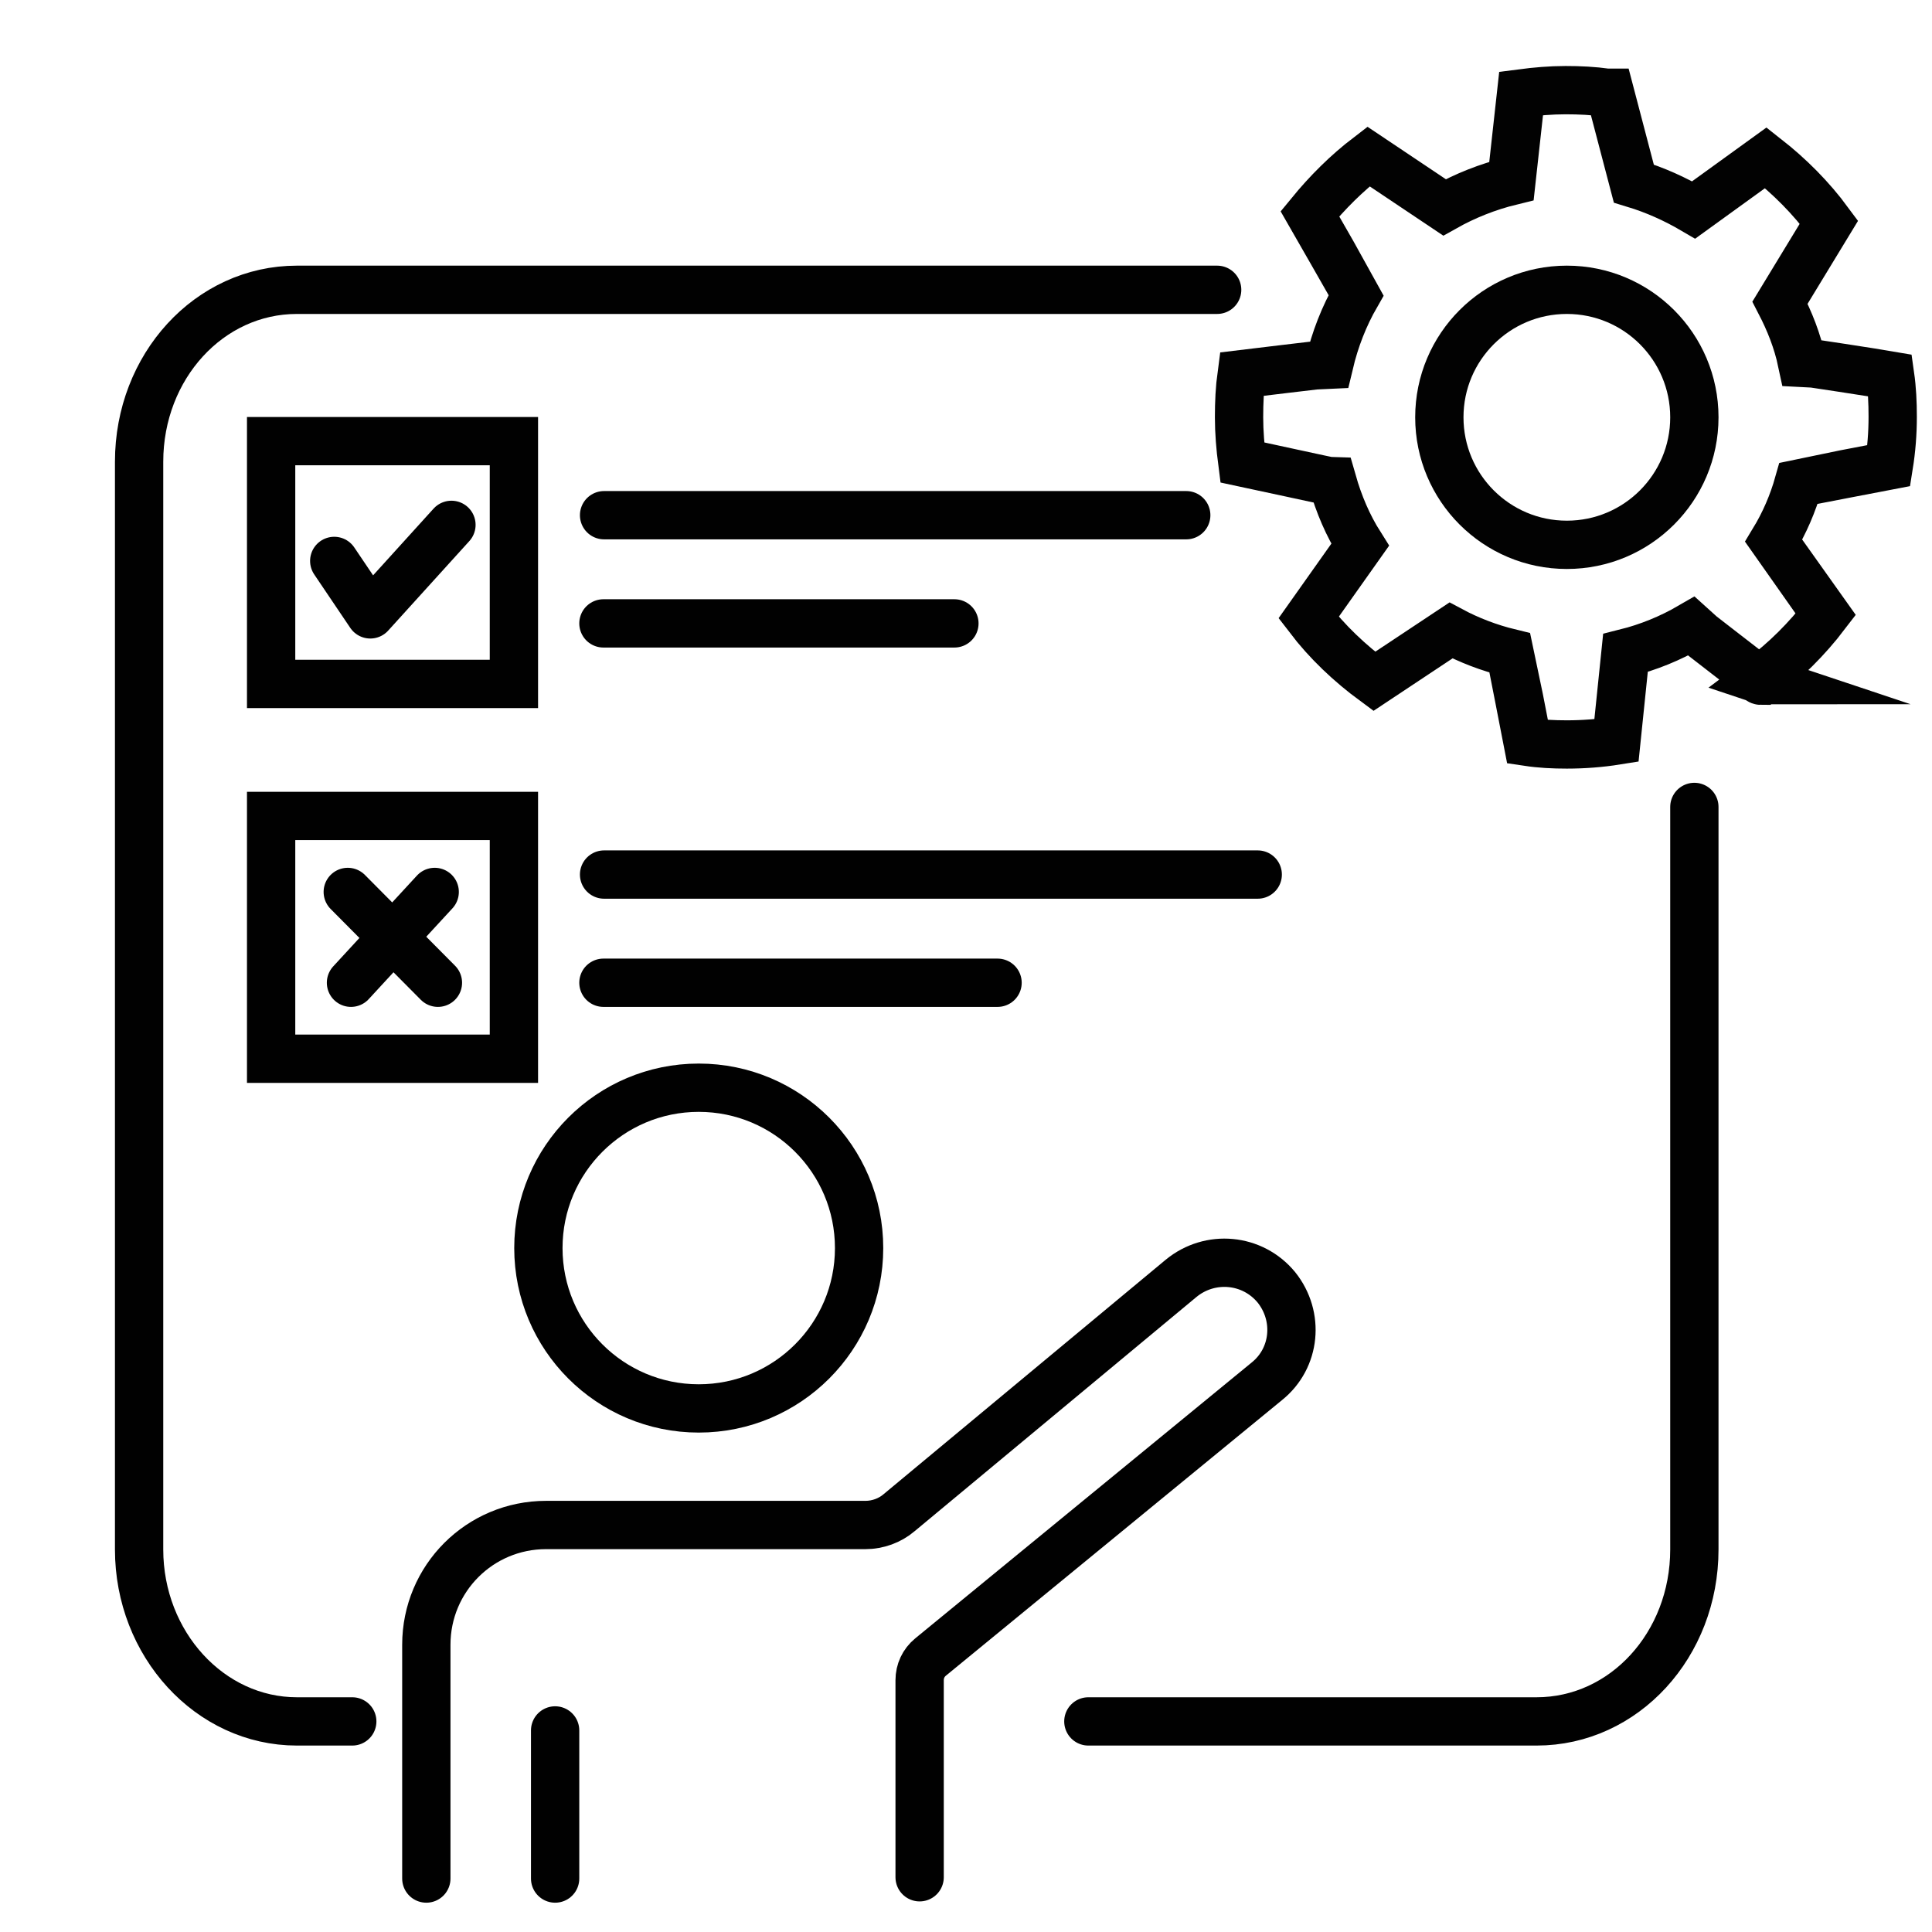 <?xml version="1.0" encoding="UTF-8"?>
<svg id="Layer_3" data-name="Layer 3" xmlns="http://www.w3.org/2000/svg" width="30" height="30" viewBox="0 0 30 30">
  <defs>
    <style>
      .cls-1, .cls-2 {
        stroke: #010101;
      }

      .cls-1, .cls-2, .cls-3 {
        fill: none;
        stroke-linecap: round;
        stroke-width: .75px;
      }

      .cls-1, .cls-3 {
        stroke-miterlimit: 10;
      }

      .cls-2 {
        stroke-linejoin: round;
      }

      .cls-3 {
        stroke: #020202;
      }
    </style>
  </defs>
  <path class="cls-1" d="M26.31,12.53v11.53c0,1.48-1.09,2.67-2.45,2.67h-6.96"/>
  <path class="cls-1" d="M5.47,26.73h-.86c-1.35,0-2.45-1.2-2.45-2.67V7.17c0-1.48,1.09-2.67,2.45-2.67h14.29"/>
  <path class="cls-1" d="M6.62,29.17v-3.63c0-1.03.83-1.86,1.86-1.86h4.96c.19,0,.38-.07.52-.19l4.38-3.64c.45-.37,1.11-.31,1.48.14h0c.36.45.3,1.1-.15,1.46l-5.22,4.28c-.11.09-.17.22-.17.36v3.06"/>
  <line class="cls-1" x1="8.62" y1="29.17" x2="8.62" y2="26.87"/>
  <circle class="cls-1" cx="10.85" cy="19.38" r="2.49"/>
  <g>
    <circle class="cls-3" cx="24.33" cy="6.48" r="1.98"/>
    <path class="cls-3" d="M27.36,10.56s-.01,0-.02.01c-.01,0-.02-.01-.02-.01,0,0-1.05-.81-1.07-.83-.31.18-.65.32-1.01.41l-.14,1.36c-.25.04-.51.06-.77.06-.21,0-.41-.01-.61-.04,0,0-.26-1.34-.27-1.38-.33-.08-.64-.2-.92-.35,0,0-1.19.79-1.19.79-.38-.28-.73-.61-1.02-.99,0,0,.8-1.13.8-1.13-.19-.3-.33-.63-.43-.98-.03,0-1.16-.25-1.4-.3-.03-.23-.05-.47-.05-.7s.01-.45.04-.67c0,0,1.32-.16,1.36-.16.09-.38.23-.74.42-1.07-.02-.04-.72-1.26-.72-1.26.27-.33.57-.63.91-.89l1.18.79c.32-.18.67-.32,1.04-.41l.15-1.36c.23-.03.46-.05.69-.05.22,0,.43.01.64.04.02,0,.03,0,.05,0,0,0,.37,1.41.37,1.41.33.1.64.24.93.41l1.12-.81c.37.29.7.62.98,1l-.76,1.25c.15.29.27.59.34.92.03,0,1.14.17,1.37.21.03.21.04.42.04.64,0,.26-.02.51-.06.76,0,0-1.36.26-1.4.27-.09.32-.22.62-.39.9.02.03.81,1.14.81,1.14-.29.38-.63.72-1.02,1.01Z"/>
  </g>
  <rect class="cls-1" x="4.21" y="6.85" width="3.77" height="3.77"/>
  <line class="cls-1" x1="9.38" y1="8" x2="18.42" y2="8"/>
  <line class="cls-1" x1="9.37" y1="9.68" x2="14.82" y2="9.68"/>
  <rect class="cls-1" x="4.21" y="12.67" width="3.77" height="3.77"/>
  <line class="cls-1" x1="9.38" y1="13.58" x2="19.53" y2="13.58"/>
  <line class="cls-1" x1="9.37" y1="15.26" x2="15.49" y2="15.26"/>
  <polyline class="cls-2" points="5.19 8.71 5.75 9.54 7.01 8.15"/>
  <g>
    <line class="cls-1" x1="5.4" y1="13.85" x2="6.8" y2="15.26"/>
    <line class="cls-1" x1="6.75" y1="13.85" x2="5.45" y2="15.26"/>
  </g>
</svg>